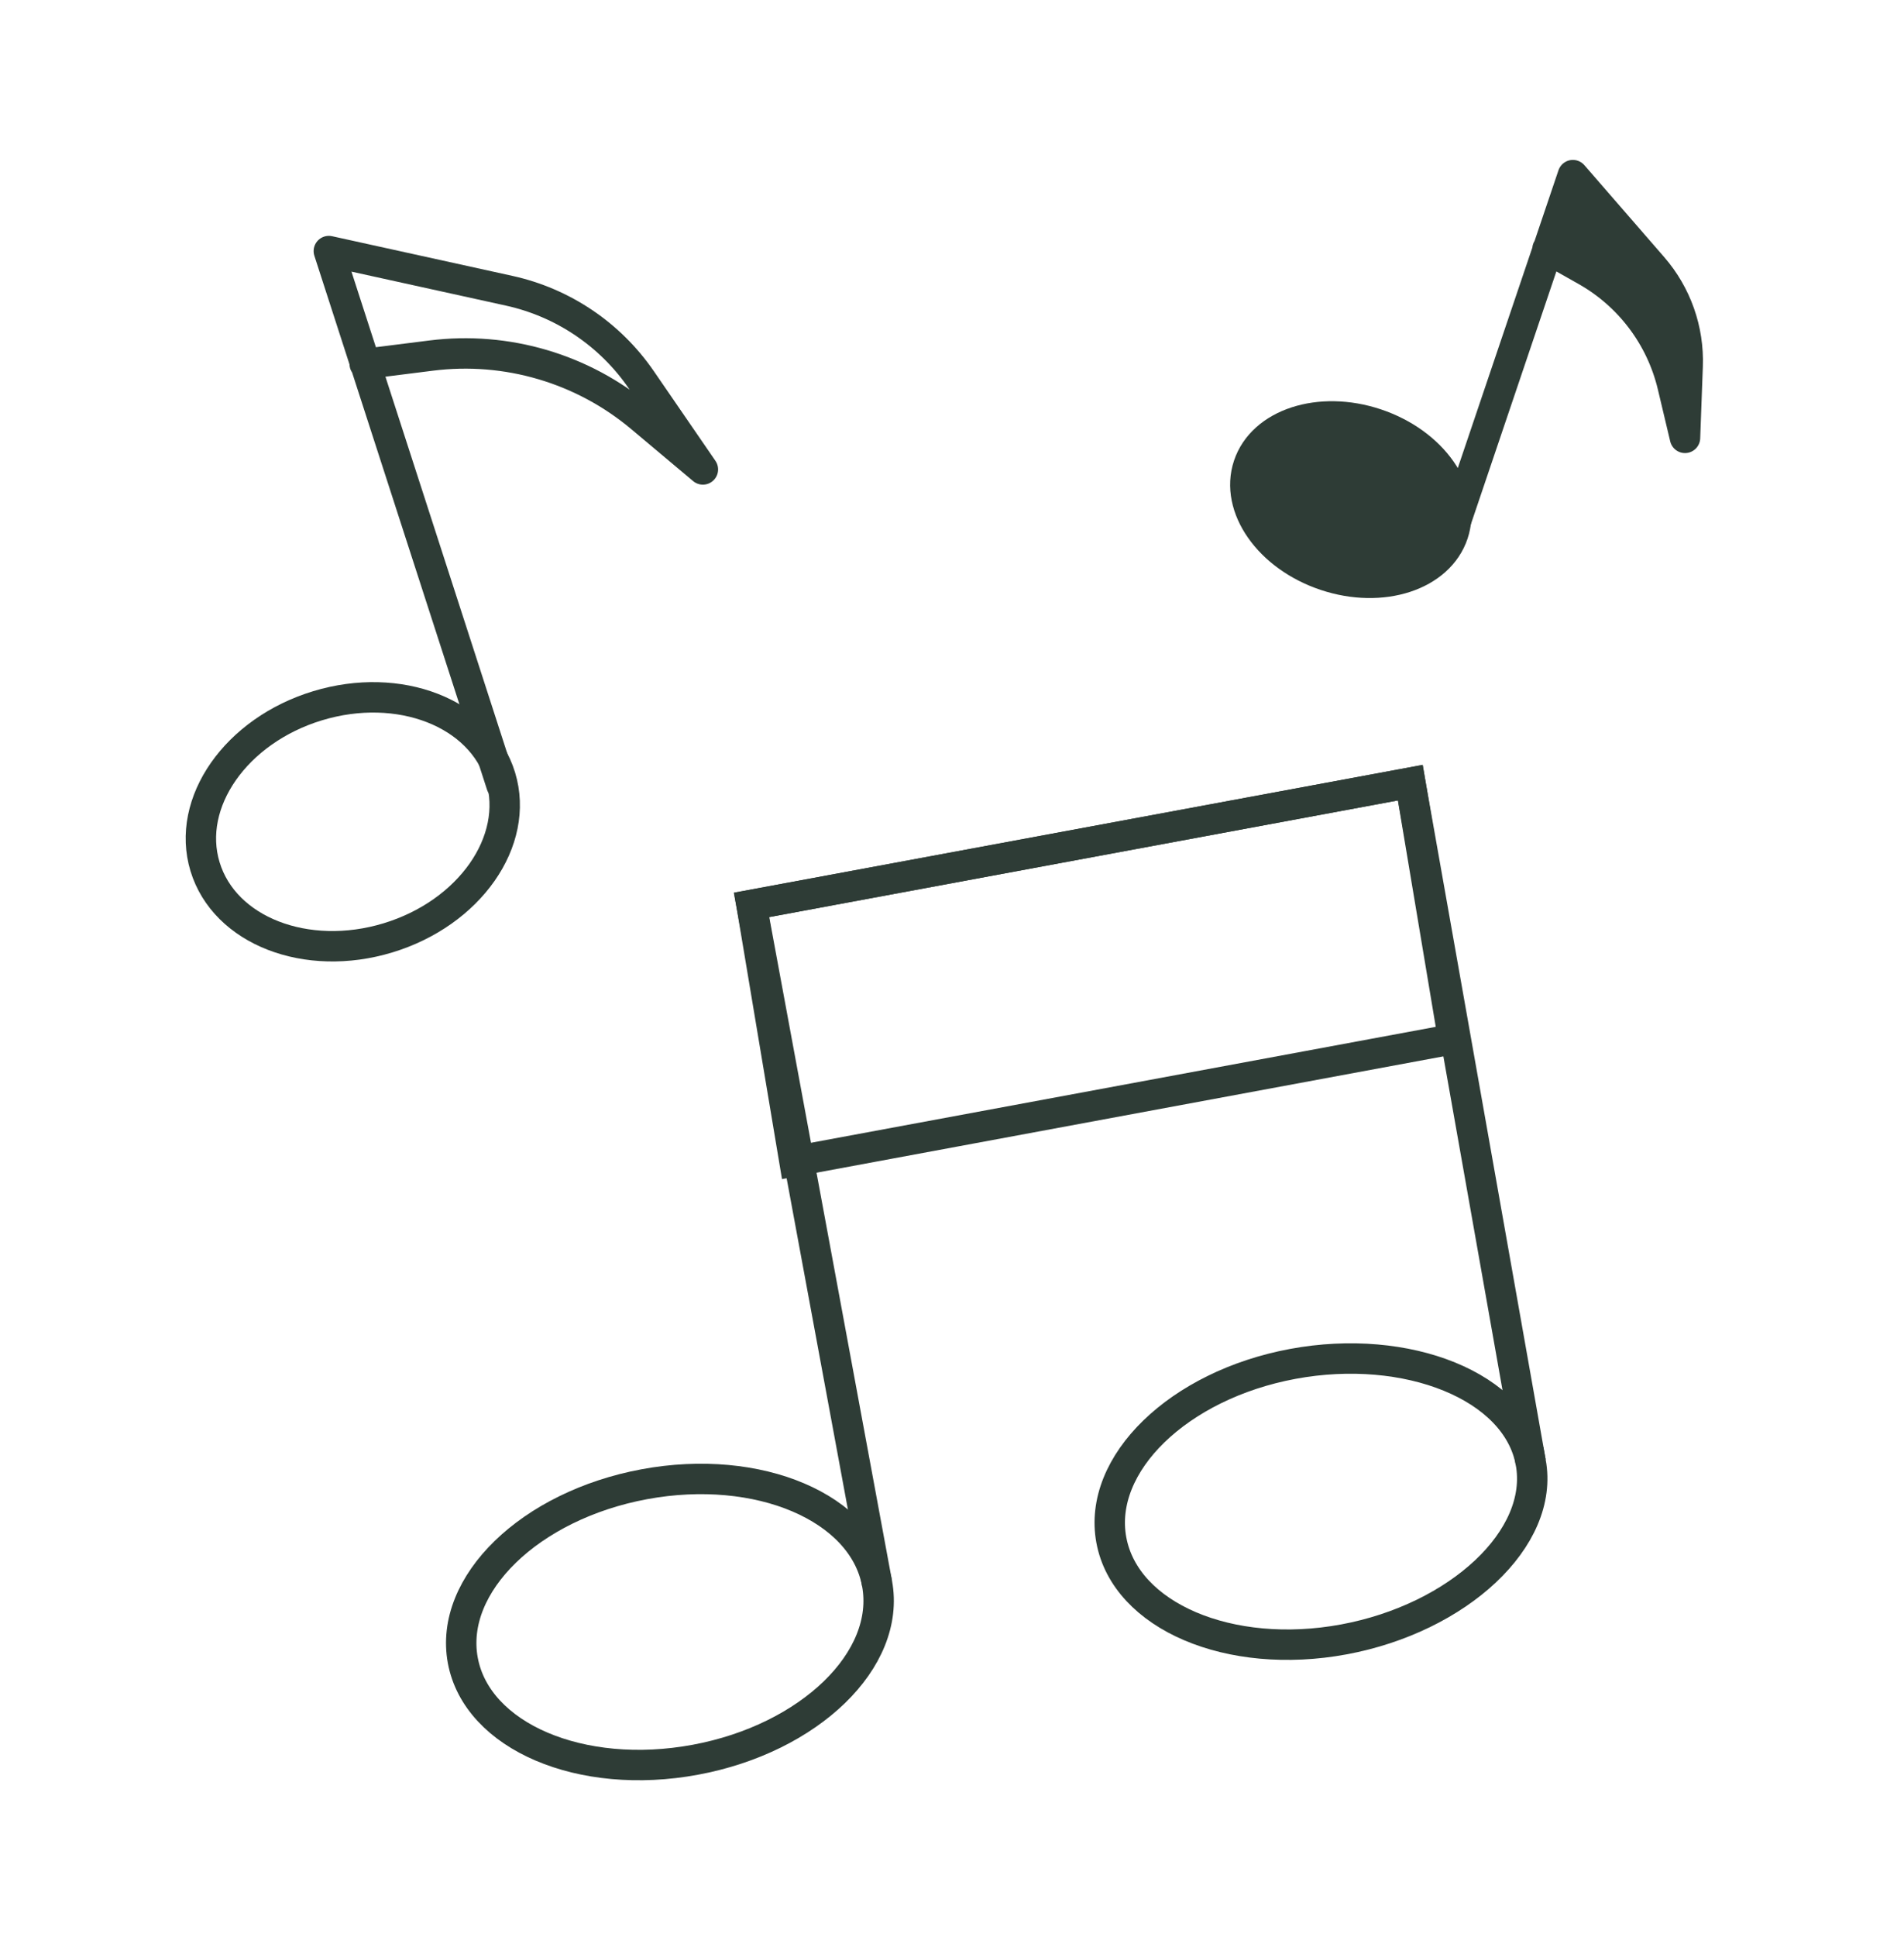 <?xml version="1.0" encoding="UTF-8"?>
<svg id="d" data-name="Icons" xmlns="http://www.w3.org/2000/svg" width="1.739in" height="1.768in" viewBox="0 0 125.205 127.311">
  <path d="m57.674,104.092c.928,5.001-4.433,10.189-11.952,11.583-7.519,1.395-14.365-1.529-15.293-6.53s4.415-10.185,11.934-11.58,14.383,1.526,15.311,6.526Z" fill="none" stroke="#2e3c36" stroke-miterlimit="10" stroke-width="2"/>
  <path d="m100.664,96.118c.928,5.001-4.77,10.251-12.289,11.646s-14.365-1.529-15.293-6.53,4.415-10.185,11.934-11.58c7.519-1.395,14.72,1.463,15.648,6.464Z" fill="none" stroke="#2e3c36" stroke-miterlimit="10" stroke-width="2"/>
  <polyline points="57.674 104.092 49.418 59.483 92.745 51.447 100.664 96.118" fill="none" stroke="#2e3c36" stroke-miterlimit="10" stroke-width="2"/>
  <g>
    <ellipse cx="23.194" cy="54.02" rx="10.155" ry="7.972" transform="translate(-14.692 9.067) rotate(-16.887)" fill="none" stroke="#2e3c36" stroke-miterlimit="10" stroke-width="2"/>
    <path d="m32.974,51.605l-11.356-35.101,11.86,2.608c3.534.777,6.64,2.868,8.689,5.85l4.052,5.896-4.072-3.418c-3.833-3.218-8.834-4.691-13.8-4.066l-4.37.55" fill="none" stroke="#2e3c36" stroke-linecap="round" stroke-linejoin="round" stroke-width="2"/>
  </g>
  <g>
    <ellipse cx="88.831" cy="32.843" rx="5.256" ry="7.097" transform="translate(29.564 106.715) rotate(-71.551)" fill="#2e3c36" stroke="#2e3c36" stroke-miterlimit="10" stroke-width="2"/>
    <path d="m95.642,34.553l7.795-23.041,5.251,6.044c1.564,1.801,2.386,4.129,2.297,6.513l-.174,4.713-.811-3.41c-.763-3.21-2.83-5.957-5.704-7.579l-2.529-1.427" fill="#2e3c36" stroke="#2e3c36" stroke-linecap="round" stroke-linejoin="round" stroke-width="2"/>
  </g>
  <polygon points="49.418 59.483 52.24 76.338 95.566 68.302 92.745 51.447 49.418 59.483" fill="none" stroke="#2e3c36" stroke-miterlimit="10" stroke-width="2"/>
</svg>